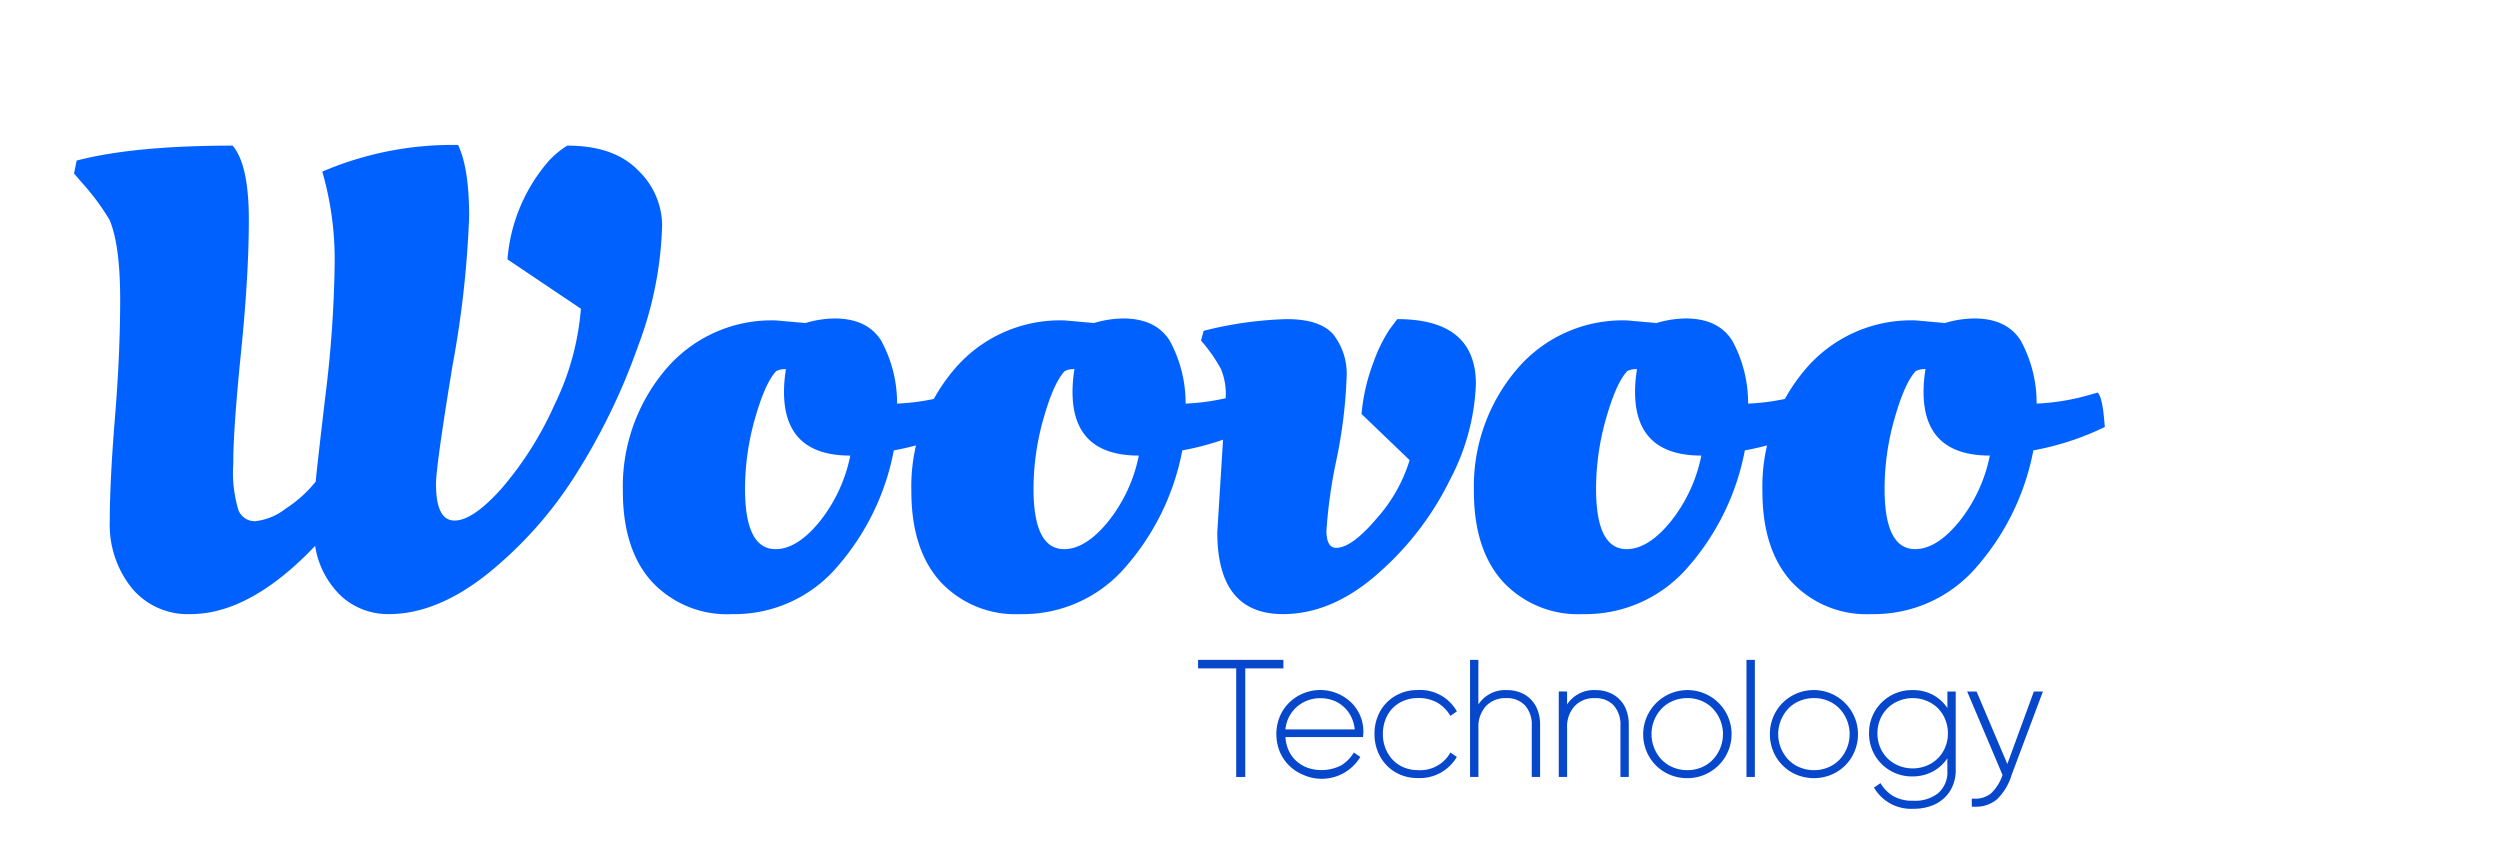 <svg xmlns="http://www.w3.org/2000/svg" xmlns:xlink="http://www.w3.org/1999/xlink" width="270" height="93" viewBox="0 0 270 93">
  <defs>
    <clipPath id="clip-Artboard_7">
      <rect width="270" height="93"/>
    </clipPath>
  </defs>
  <g id="Artboard_7" data-name="Artboard – 7" clip-path="url(#clip-Artboard_7)">
    <g id="Group_195" data-name="Group 195" transform="translate(-1205.878 -890.482)">
      <path id="Path_226" data-name="Path 226" d="M1410.5,935.646q1.087-3.822,2.281-5.087a2.085,2.085,0,0,1,1.053-.211,14.979,14.979,0,0,0-.211,2.456q0,6.879,7.158,6.879a16.633,16.633,0,0,1-3.332,7.157q-2.422,2.948-4.738,2.948-3.3,0-3.3-6.527a27.684,27.684,0,0,1,1.088-7.614m8.877,16.036a26.631,26.631,0,0,0,6.105-12.561,29.838,29.838,0,0,0,7.719-2.527l-.07-.77q-.21-2.456-.7-2.948l-.982.281a24.257,24.257,0,0,1-5.614.912,14.062,14.062,0,0,0-1.719-6.807q-1.51-2.384-5.018-2.387a11.307,11.307,0,0,0-3.158.492l-3.157-.281a14.971,14.971,0,0,0-12,5.368,19.523,19.523,0,0,0-4.563,13.087q0,6.317,3.158,9.789a11.075,11.075,0,0,0,8.631,3.474,14.6,14.6,0,0,0,11.369-5.122m-40.035-16.036q1.088-3.822,2.28-5.087a2.089,2.089,0,0,1,1.053-.211,14.979,14.979,0,0,0-.211,2.456q0,6.879,7.158,6.879a16.612,16.612,0,0,1-3.332,7.157q-2.422,2.948-4.738,2.948-3.3,0-3.3-6.527a27.675,27.675,0,0,1,1.088-7.614m8.877,16.036a26.632,26.632,0,0,0,6.105-12.561,29.838,29.838,0,0,0,7.719-2.527l-.07-.77q-.211-2.456-.7-2.948l-.982.281a24.23,24.23,0,0,1-5.615.912,14.061,14.061,0,0,0-1.719-6.807q-1.51-2.384-5.017-2.387a11.328,11.328,0,0,0-3.16.492l-3.157-.281a14.974,14.974,0,0,0-12,5.368,19.528,19.528,0,0,0-4.562,13.087q0,6.317,3.158,9.789a11.08,11.08,0,0,0,8.631,3.474,14.6,14.6,0,0,0,11.369-5.122m-43.786,5.122q5.332,0,10.316-4.422a32.342,32.342,0,0,0,7.755-10.14,24,24,0,0,0,2.773-10.28q0-7.015-8.492-7.018l-.842,1.124a16.632,16.632,0,0,0-1.755,3.613,20.861,20.861,0,0,0-1.263,5.509l5.193,4.983a16.686,16.686,0,0,1-3.542,6.279q-2.7,3.195-4.388,3.195-1.051,0-1.053-1.86a53.924,53.924,0,0,1,1.088-7.685,52.509,52.509,0,0,0,1.089-8.842,6.887,6.887,0,0,0-1.438-4.666q-1.44-1.647-5.018-1.65a40.863,40.863,0,0,0-8.983,1.264l-.281,1.052a17.509,17.509,0,0,1,2.142,3.052,6.982,6.982,0,0,1,.525,2.983l-.912,14.667q0,8.841,7.088,8.841m-25.845-21.158q1.088-3.822,2.28-5.087a2.094,2.094,0,0,1,1.053-.211,14.962,14.962,0,0,0-.21,2.456q0,6.879,7.159,6.879a16.636,16.636,0,0,1-3.335,7.157q-2.422,2.948-4.737,2.948-3.3,0-3.3-6.527a27.754,27.754,0,0,1,1.088-7.614m8.877,16.036a26.631,26.631,0,0,0,6.105-12.561,29.829,29.829,0,0,0,7.719-2.527l-.07-.77q-.21-2.456-.7-2.948l-.983.281a24.22,24.22,0,0,1-5.612.912,14.061,14.061,0,0,0-1.72-6.807q-1.511-2.384-5.018-2.387a11.3,11.3,0,0,0-3.157.492l-3.16-.281a14.973,14.973,0,0,0-12,5.368,19.523,19.523,0,0,0-4.562,13.087q0,6.317,3.159,9.789a11.076,11.076,0,0,0,8.63,3.474,14.6,14.6,0,0,0,11.369-5.122m-40.035-16.036q1.088-3.822,2.281-5.087a2.085,2.085,0,0,1,1.053-.211,14.969,14.969,0,0,0-.212,2.456q0,6.879,7.16,6.879a16.637,16.637,0,0,1-3.335,7.157q-2.419,2.948-4.735,2.948-3.3,0-3.3-6.527a27.744,27.744,0,0,1,1.087-7.614m8.877,16.036a26.618,26.618,0,0,0,6.107-12.561,29.834,29.834,0,0,0,7.717-2.527l-.07-.77q-.21-2.456-.7-2.948l-.983.281a24.253,24.253,0,0,1-5.614.912,14.061,14.061,0,0,0-1.72-6.807q-1.511-2.384-5.018-2.387a11.3,11.3,0,0,0-3.157.492l-3.158-.281a14.98,14.98,0,0,0-12,5.368,19.522,19.522,0,0,0-4.56,13.087q0,6.317,3.157,9.789a11.079,11.079,0,0,0,8.632,3.474,14.6,14.6,0,0,0,11.368-5.122m-69.867,5.122q6.458,0,13.475-7.369a9.439,9.439,0,0,0,2.947,5.544,7.525,7.525,0,0,0,4.982,1.825q5.263,0,10.773-4.422a43.481,43.481,0,0,0,9.544-10.807,68.053,68.053,0,0,0,6.63-13.719,39.792,39.792,0,0,0,2.6-13.088,8.292,8.292,0,0,0-2.6-5.894q-2.594-2.667-7.647-2.667a9.56,9.56,0,0,0-1.965,1.615,18.374,18.374,0,0,0-4.492,10.667l7.93,5.332a28.64,28.64,0,0,1-2.842,10.352,36.867,36.867,0,0,1-5.684,9.016q-3.124,3.51-5.122,3.51t-2-3.93q0-1.965,1.789-12.842a110.181,110.181,0,0,0,1.79-16.071q0-5.193-1.192-7.719a35.623,35.623,0,0,0-14.667,2.877,34.337,34.337,0,0,1,1.332,10.034A127.666,127.666,0,0,1,1241,933.4q-1.02,8.669-1.018,9.087a13.694,13.694,0,0,1-3.228,2.913,6.524,6.524,0,0,1-3.3,1.369,1.891,1.891,0,0,1-1.825-1.193,14,14,0,0,1-.56-4.984q0-3.788.842-12.1t.841-14.282q0-5.963-1.753-8-10.667,0-16.844,1.615l-.28,1.4.912,1.053a24.974,24.974,0,0,1,2.947,4q1.122,2.735,1.122,8.56t-.56,12.7q-.562,6.879-.562,11.229a10.9,10.9,0,0,0,2.352,7.193,7.808,7.808,0,0,0,6.35,2.842" transform="translate(0 0)" fill="#0061ff"/>
      <path id="Path_227" data-name="Path 227" d="M1357.3,970.874V982.6h.979V970.874h4.117v-.922h-9.213v.922Z" transform="translate(-17.912 -8.206)" fill="#0747cc"/>
      <path id="Path_228" data-name="Path 228" d="M1363.865,977.948a3.62,3.62,0,0,1,.413-1.4,3.738,3.738,0,0,1,.846-1.062,3.835,3.835,0,0,1,2.5-.912,4.016,4.016,0,0,1,1.363.229,3.434,3.434,0,0,1,1.141.675,3.634,3.634,0,0,1,.819,1.07,3.873,3.873,0,0,1,.4,1.4Zm8.4.647c0-.062,0-.13.01-.2s.008-.147.008-.221a4.371,4.371,0,0,0-1.3-3.12,4.793,4.793,0,0,0-1.477-.978,4.8,4.8,0,0,0-5.261,1.006,4.578,4.578,0,0,0-1,1.5,5.049,5.049,0,0,0,0,3.749,4.586,4.586,0,0,0,1,1.5,4.643,4.643,0,0,0,1.512,1.006,4.856,4.856,0,0,0,6.195-1.92l-.7-.479a4.055,4.055,0,0,1-1.363,1.393,4.692,4.692,0,0,1-3.611.268,3.824,3.824,0,0,1-1.188-.7,3.473,3.473,0,0,1-.846-1.115,3.985,3.985,0,0,1-.376-1.512h8.382a1.032,1.032,0,0,1,.017-.185" transform="translate(-19.16 -8.688)" fill="#0747cc"/>
      <path id="Path_229" data-name="Path 229" d="M1383.946,980.921l-.7-.479a3.715,3.715,0,0,1-3.527,1.9,3.832,3.832,0,0,1-1.524-.3,3.541,3.541,0,0,1-1.191-.825,3.808,3.808,0,0,1-.776-1.243,4.21,4.21,0,0,1-.276-1.529,4.318,4.318,0,0,1,.268-1.532,3.515,3.515,0,0,1,1.957-2.05,3.81,3.81,0,0,1,1.524-.3,4.063,4.063,0,0,1,2.177.518,4.144,4.144,0,0,1,1.367,1.4l.7-.479a4.532,4.532,0,0,0-4.245-2.308,4.732,4.732,0,0,0-1.875.369,4.457,4.457,0,0,0-2.437,2.5,4.951,4.951,0,0,0-.342,1.855,5.065,5.065,0,0,0,.342,1.883,4.606,4.606,0,0,0,.958,1.514,4.479,4.479,0,0,0,1.478,1.015,4.688,4.688,0,0,0,1.875.369,4.635,4.635,0,0,0,4.245-2.288" transform="translate(-20.724 -8.688)" fill="#0747cc"/>
      <path id="Path_230" data-name="Path 230" d="M1387.795,982.6v-5.281a3.31,3.31,0,0,1,.812-2.372,2.855,2.855,0,0,1,2.179-.86,2.65,2.65,0,0,1,2.041.786,3.092,3.092,0,0,1,.728,2.188V982.6h.9v-5.65a4.365,4.365,0,0,0-.258-1.541,3.218,3.218,0,0,0-1.856-1.921,3.871,3.871,0,0,0-1.468-.268,3.441,3.441,0,0,0-3.083,1.551v-4.818h-.9V982.6Z" transform="translate(-22.247 -8.206)" fill="#0747cc"/>
      <path id="Path_231" data-name="Path 231" d="M1397.886,973.849v9.23h.9V977.8a3.306,3.306,0,0,1,.814-2.372,2.852,2.852,0,0,1,2.178-.858,2.654,2.654,0,0,1,2.04.784,3.1,3.1,0,0,1,.729,2.188v5.538h.9v-5.649a4.416,4.416,0,0,0-.256-1.541,3.219,3.219,0,0,0-1.858-1.92,3.833,3.833,0,0,0-1.465-.268,3.439,3.439,0,0,0-3.085,1.551v-1.4Z" transform="translate(-23.661 -8.688)" fill="#0747cc"/>
      <path id="Path_232" data-name="Path 232" d="M1411.575,982.046a3.572,3.572,0,0,1-1.219-.821,4.013,4.013,0,0,1,0-5.539,3.571,3.571,0,0,1,1.219-.821,3.96,3.96,0,0,1,1.541-.3,3.9,3.9,0,0,1,1.533.3,3.588,3.588,0,0,1,1.208.821,4.016,4.016,0,0,1,0,5.539,3.589,3.589,0,0,1-1.208.821,3.9,3.9,0,0,1-1.533.3,3.96,3.96,0,0,1-1.541-.3m4.911-.212a4.755,4.755,0,0,0-3.37-8.134,4.787,4.787,0,0,0-4.4,6.63,4.653,4.653,0,0,0,2.512,2.51,4.75,4.75,0,0,0,1.883.371,4.757,4.757,0,0,0,3.37-1.377" transform="translate(-25.006 -8.688)" fill="#0747cc"/>
      <rect id="Rectangle_18" data-name="Rectangle 18" width="0.905" height="12.645" transform="translate(1394.498 961.748)" fill="#0747cc"/>
      <path id="Path_233" data-name="Path 233" d="M1430.349,974.865a3.61,3.61,0,0,1,1.209.821,4.022,4.022,0,0,1,0,5.539,3.606,3.606,0,0,1-1.209.821,3.9,3.9,0,0,1-1.534.3,3.963,3.963,0,0,1-1.542-.3,3.577,3.577,0,0,1-1.219-.821,4.023,4.023,0,0,1,0-5.539,3.581,3.581,0,0,1,1.219-.821,3.962,3.962,0,0,1,1.542-.3,3.9,3.9,0,0,1,1.534.3m-4.921.212a4.754,4.754,0,0,0-1.377,3.37,4.749,4.749,0,0,0,.371,1.883,4.645,4.645,0,0,0,2.51,2.51,4.918,4.918,0,0,0,3.749,0,4.638,4.638,0,0,0,2.51-2.51,4.778,4.778,0,0,0-7.763-5.253" transform="translate(-27.025 -8.688)" fill="#0747cc"/>
      <path id="Path_234" data-name="Path 234" d="M1444.557,976.839a3.941,3.941,0,0,1,.3,1.534,3.867,3.867,0,0,1-.3,1.524,3.607,3.607,0,0,1-2.013,1.974,4.028,4.028,0,0,1-3.009-.008,3.757,3.757,0,0,1-1.209-.8,3.693,3.693,0,0,1-.794-1.2,3.867,3.867,0,0,1-.285-1.487,3.953,3.953,0,0,1,.285-1.5,3.642,3.642,0,0,1,.794-1.207,3.7,3.7,0,0,1,1.209-.8,3.879,3.879,0,0,1,1.515-.3,3.931,3.931,0,0,1,1.495.285,3.7,3.7,0,0,1,1.21.784,3.653,3.653,0,0,1,.8,1.2m-1.246-2.584a4.54,4.54,0,0,0-2.318-.553,4.608,4.608,0,0,0-4.651,4.652,4.7,4.7,0,0,0,.359,1.847,4.62,4.62,0,0,0,4.292,2.825,4.838,4.838,0,0,0,1.313-.167,4.514,4.514,0,0,0,1.062-.443,4.386,4.386,0,0,0,1.431-1.347v1.3a3.03,3.03,0,0,1-.979,2.456,4.017,4.017,0,0,1-2.677.825,4.187,4.187,0,0,1-2.2-.506,4.075,4.075,0,0,1-1.366-1.394l-.7.479a4.616,4.616,0,0,0,4.267,2.289,5.422,5.422,0,0,0,1.937-.322,4.1,4.1,0,0,0,1.431-.887,3.791,3.791,0,0,0,.887-1.32,4.327,4.327,0,0,0,.305-1.624v-8.511h-.9v1.79a4.3,4.3,0,0,0-1.487-1.384" transform="translate(-28.605 -8.688)" fill="#0747cc"/>
      <path id="Path_235" data-name="Path 235" d="M1451.088,984.866a2.652,2.652,0,0,1-1.753.583H1449v.867h.352a3.5,3.5,0,0,0,2.372-.8,6.115,6.115,0,0,0,1.578-2.63l3.38-9.011h-.979l-2.864,7.829-3.323-7.829H1448.5l3.82,9.011a4.753,4.753,0,0,1-1.237,1.983" transform="translate(-30.169 -8.71)" fill="#0747cc"/>
    </g>
  </g>
</svg>
